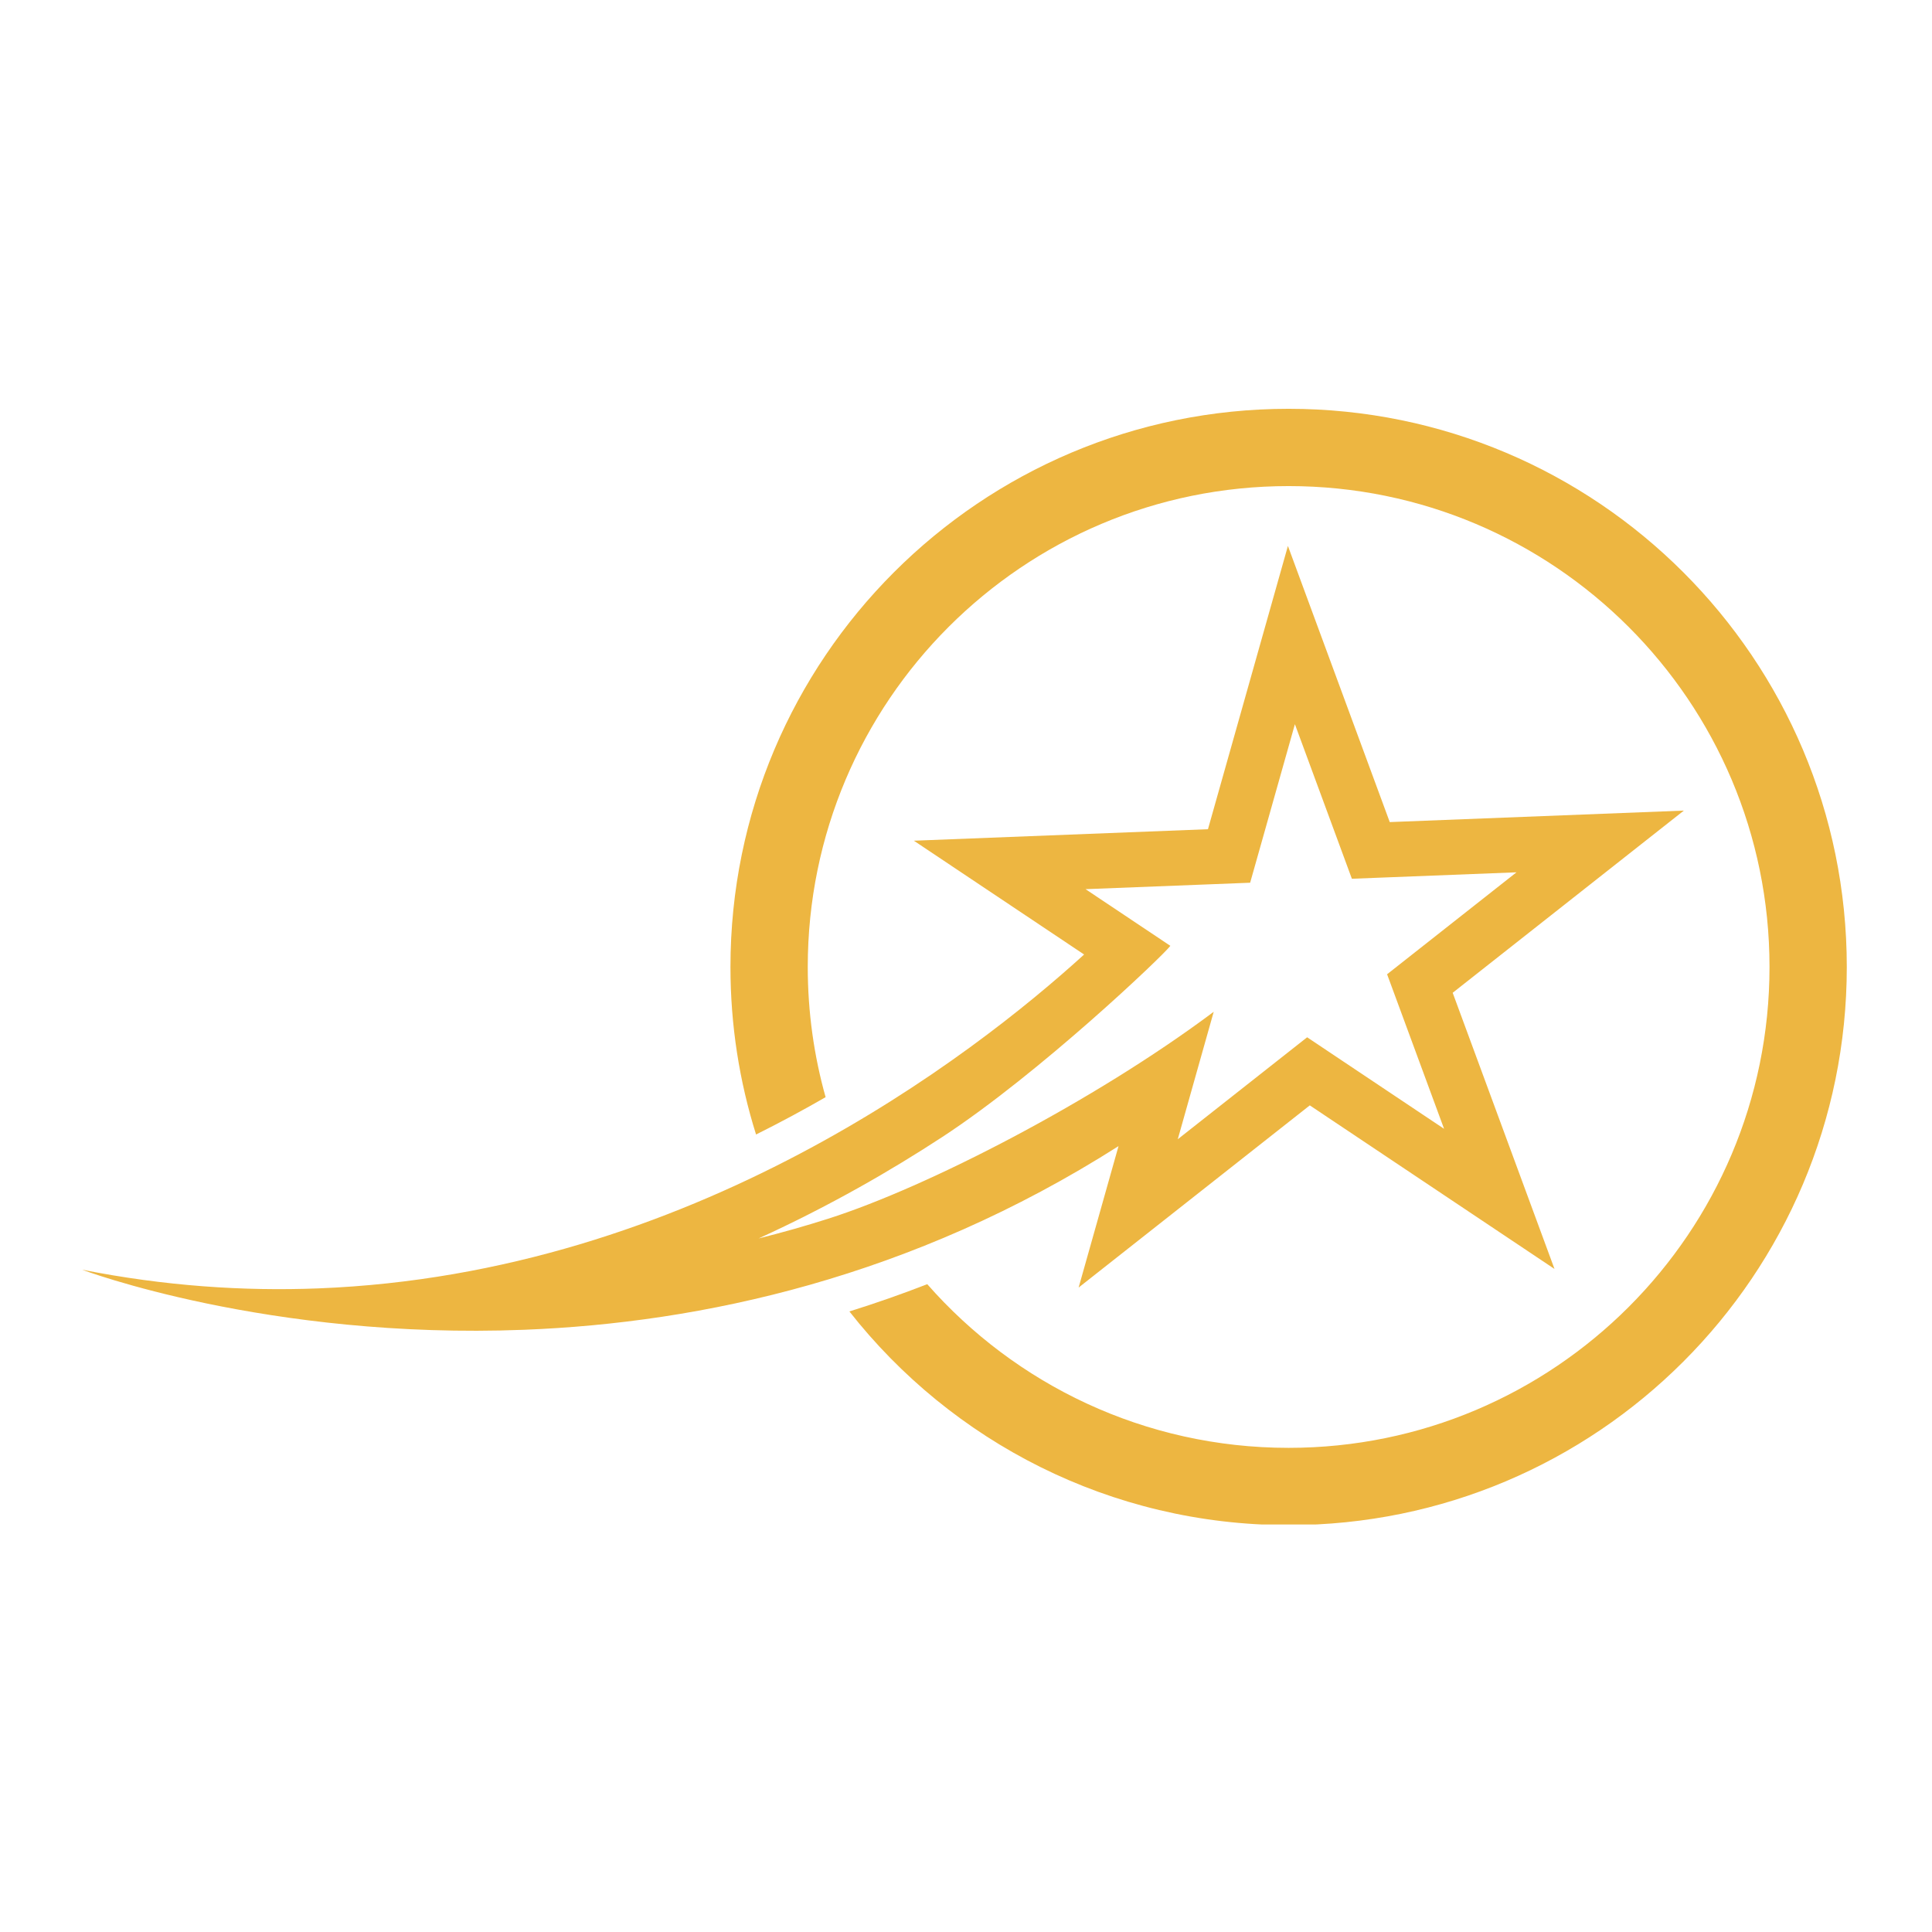<svg xmlns="http://www.w3.org/2000/svg" xmlns:xlink="http://www.w3.org/1999/xlink" width="500" zoomAndPan="magnify" viewBox="0 0 375 375" height="500" preserveAspectRatio="xMidYMid meet" version="1.0">
    <defs>
        <clipPath id="08844a7000">
            <path d="M 15.934 105 L 327 105 L 327 259 L 15.934 259 Z M 15.934 105 " clip-rule="nonzero"/>
        </clipPath>
        <clipPath id="748ed21eed">
            <path d="M 141 79.148 L 358.684 79.148 L 358.684 295.898 L 141 295.898 Z M 141 79.148 " clip-rule="nonzero"/>
        </clipPath>
    </defs>
    <g clip-path="url(#08844a7000)">
        <path fill="#edb641" d="M 147.25 240.379 C 161.086 234.062 173.105 227.102 182.949 220.656 C 201.777 208.332 225.84 185.418 227.164 183.586 L 218.344 177.691 L 210.703 172.586 L 234.883 171.641 L 242.652 171.336 L 244.766 163.855 L 251.34 140.566 L 259.711 163.27 L 262.398 170.566 L 270.168 170.262 L 294.348 169.316 L 275.34 184.293 L 269.234 189.105 L 271.926 196.398 L 280.293 219.102 L 260.176 205.656 L 253.715 201.336 L 247.609 206.148 L 228.605 221.125 L 231.867 209.551 L 235.172 197.836 L 235.582 196.387 C 212.445 213.699 180.082 230.391 160.727 236.559 C 156.289 237.973 151.797 239.246 147.25 240.379 Z M 101.746 258.109 C 136.043 256.77 176.898 248.051 217.105 222.461 L 209.359 249.914 L 254.23 214.551 L 301.727 246.301 L 281.965 192.699 L 326.836 157.336 L 269.75 159.566 L 249.984 105.965 L 234.465 160.949 L 177.379 163.18 L 210.426 185.27 C 188.676 205.055 134.109 247.246 61.824 250.074 C 47.215 250.648 31.867 249.605 15.934 246.449 C 15.934 246.449 51.91 260.059 101.746 258.109 " fill-opacity="1" fill-rule="nonzero"/>
    </g>
    <g clip-path="url(#748ed21eed)">
        <path fill="#edb641" d="M 250.121 79.348 C 190.285 79.348 141.781 127.855 141.781 187.688 C 141.781 199.02 143.523 209.941 146.75 220.207 C 151.461 217.859 155.965 215.43 160.25 212.961 C 157.992 204.922 156.785 196.445 156.785 187.688 C 156.785 136.141 198.57 94.348 250.121 94.348 C 301.672 94.348 343.461 136.141 343.461 187.688 C 343.461 239.238 301.672 281.027 250.121 281.027 C 222.164 281.027 197.082 268.73 179.977 249.258 C 175.004 251.195 169.965 252.957 164.867 254.551 C 184.703 279.805 215.516 296.027 250.121 296.027 C 309.957 296.027 358.461 247.523 358.461 187.688 C 358.461 127.855 309.957 79.348 250.121 79.348 " fill-opacity="1" fill-rule="nonzero"/>
    </g>
</svg>

